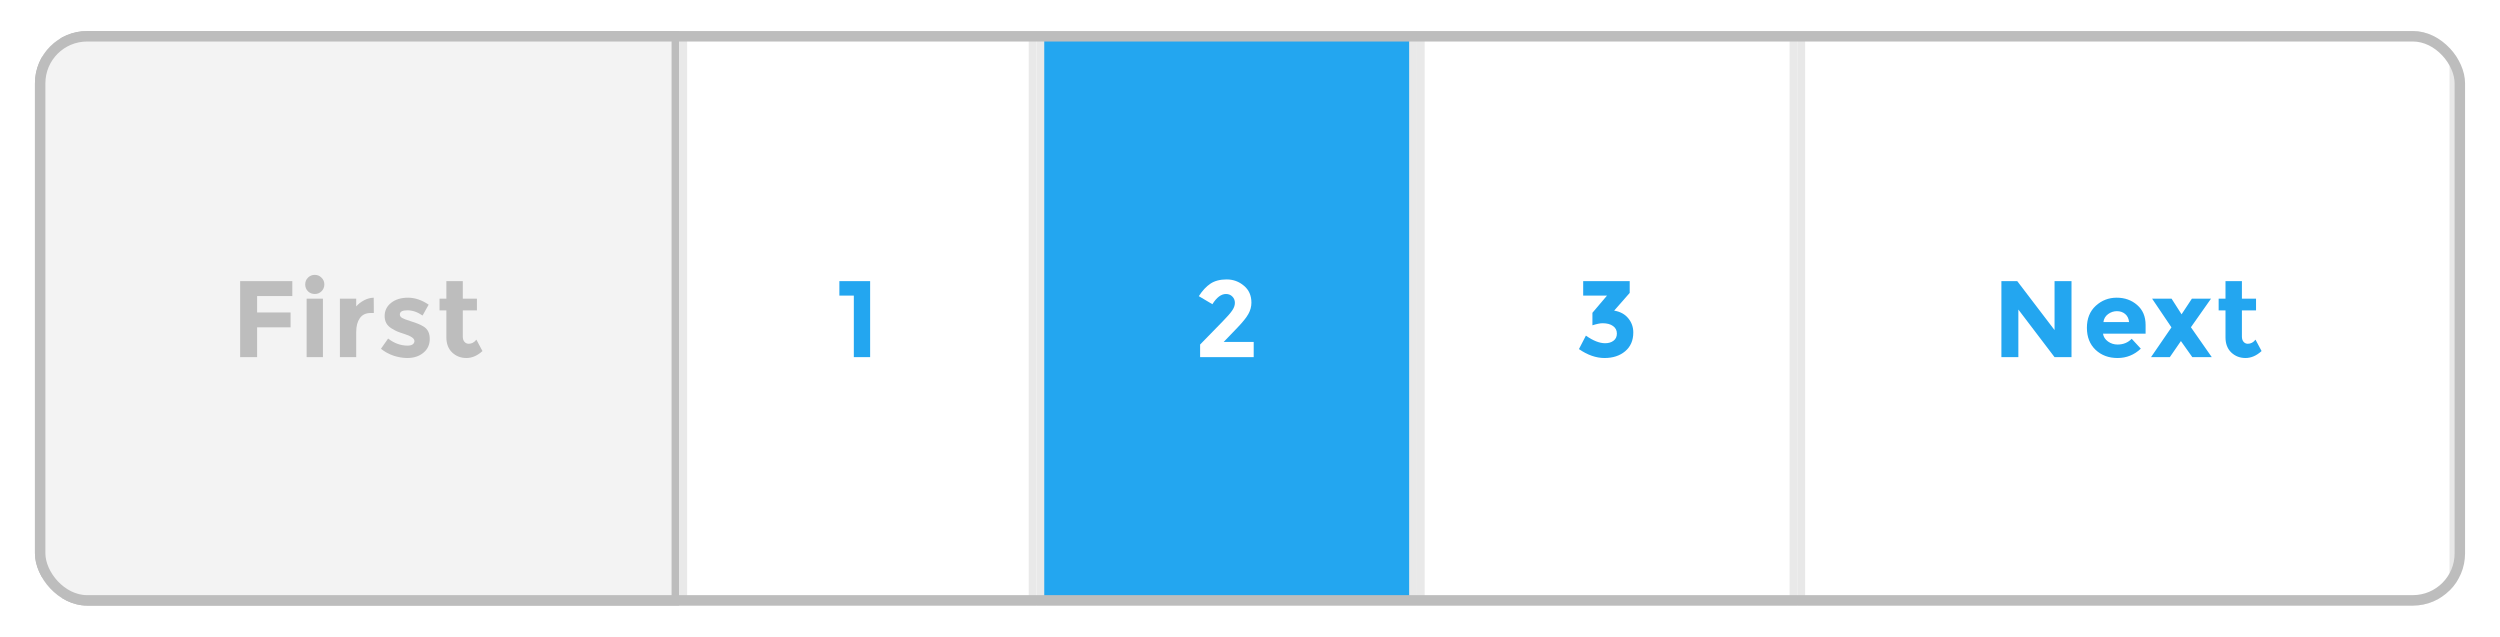 <svg width="322" height="82" viewBox="0 0 322 82" fill="none" xmlns="http://www.w3.org/2000/svg">
<g filter="url(#filter0_d_3007_11314)">
<g clip-path="url(#clip0_3007_11314)">
<rect x="4.5" y="2" width="313" height="74" rx="6.728" fill="white"/>
<rect x="5" y="2.5" width="82" height="73" fill="#F3F3F3"/>
<rect x="5" y="2.5" width="82" height="73" stroke="#BDBDBD"/>
<path d="M37.651 34.214V36.132H33.115V38.246H37.427V40.164H33.115V44H30.931V34.214H37.651ZM41.593 44H39.493V36.468H41.593V44ZM39.661 35.516C39.428 35.273 39.311 34.979 39.311 34.634C39.311 34.289 39.428 33.999 39.661 33.766C39.904 33.523 40.198 33.402 40.543 33.402C40.889 33.402 41.178 33.523 41.411 33.766C41.654 33.999 41.775 34.289 41.775 34.634C41.775 34.979 41.654 35.273 41.411 35.516C41.178 35.749 40.889 35.866 40.543 35.866C40.198 35.866 39.904 35.749 39.661 35.516ZM47.743 38.316C47.118 38.316 46.651 38.54 46.343 38.988C46.035 39.427 45.881 40.01 45.881 40.738V44H43.781V36.468H45.881V37.462C46.152 37.154 46.488 36.893 46.889 36.678C47.3 36.463 47.715 36.351 48.135 36.342L48.149 38.316H47.743ZM55.352 41.662C55.352 42.399 55.077 42.992 54.526 43.44C53.985 43.888 53.294 44.112 52.454 44.112C51.894 44.112 51.311 44.014 50.704 43.818C50.098 43.613 49.552 43.314 49.066 42.922L49.99 41.606C50.774 42.213 51.61 42.516 52.496 42.516C52.767 42.516 52.982 42.465 53.14 42.362C53.299 42.25 53.378 42.105 53.378 41.928C53.378 41.751 53.266 41.587 53.042 41.438C52.828 41.289 52.51 41.149 52.09 41.018C51.68 40.887 51.362 40.775 51.138 40.682C50.924 40.589 50.676 40.453 50.396 40.276C49.827 39.921 49.542 39.399 49.542 38.708C49.542 38.008 49.822 37.439 50.382 37C50.942 36.561 51.666 36.342 52.552 36.342C53.439 36.342 54.326 36.641 55.212 37.238L54.428 38.638C53.775 38.19 53.122 37.966 52.468 37.966C51.824 37.966 51.502 38.143 51.502 38.498C51.502 38.694 51.605 38.848 51.81 38.96C52.016 39.072 52.356 39.203 52.832 39.352C53.308 39.501 53.644 39.618 53.84 39.702C54.046 39.777 54.288 39.898 54.568 40.066C55.091 40.383 55.352 40.915 55.352 41.662ZM59.607 37.98V41.354C59.607 41.643 59.682 41.872 59.831 42.04C59.98 42.199 60.158 42.278 60.363 42.278C60.755 42.278 61.086 42.101 61.357 41.746L62.141 43.216C61.488 43.813 60.797 44.112 60.069 44.112C59.35 44.112 58.739 43.874 58.235 43.398C57.74 42.922 57.493 42.273 57.493 41.452V37.98H56.611V36.468H57.493V34.214H59.607V36.468H61.427V37.98H59.607Z" fill="#BDBDBD"/>
<rect x="88" y="2.5" width="45" height="73" fill="white"/>
<rect x="88" y="2.5" width="45" height="73" stroke="#E9E9E9"/>
<path d="M108.111 34.214H112.073V44H109.973V36.076H108.111V34.214Z" fill="#23A6F0"/>
<rect x="134" y="2.5" width="48" height="73" fill="#23A6F0"/>
<rect x="134" y="2.5" width="48" height="73" stroke="#E9E9E9"/>
<path d="M157.444 39.436C158.022 38.848 158.433 38.381 158.676 38.036C158.928 37.681 159.054 37.341 159.054 37.014C159.054 36.687 158.946 36.417 158.732 36.202C158.517 35.978 158.242 35.866 157.906 35.866C157.29 35.866 156.706 36.305 156.156 37.182L154.406 36.146C154.863 35.437 155.362 34.9 155.904 34.536C156.454 34.172 157.15 33.99 157.99 33.99C158.839 33.99 159.581 34.261 160.216 34.802C160.86 35.334 161.182 36.062 161.182 36.986C161.182 37.49 161.051 37.975 160.79 38.442C160.538 38.899 160.066 39.487 159.376 40.206L157.612 42.04H161.476V44H154.574V42.376L157.444 39.436Z" fill="white"/>
<rect x="183" y="2.5" width="48" height="73" fill="white"/>
<rect x="183" y="2.5" width="48" height="73" stroke="#E9E9E9"/>
<path d="M203.914 36.076V34.214H209.906V35.726L207.904 38.008C208.688 38.139 209.295 38.47 209.724 39.002C210.154 39.525 210.368 40.131 210.368 40.822C210.368 41.849 210.018 42.656 209.318 43.244C208.628 43.823 207.741 44.112 206.658 44.112C205.576 44.112 204.479 43.729 203.368 42.964L204.264 41.228C205.188 41.881 206.014 42.208 206.742 42.208C207.181 42.208 207.54 42.101 207.82 41.886C208.11 41.671 208.254 41.363 208.254 40.962C208.254 40.551 208.091 40.229 207.764 39.996C207.438 39.753 206.985 39.632 206.406 39.632C206.098 39.632 205.664 39.721 205.104 39.898V38.288L206.98 36.076H203.914Z" fill="#23A6F0"/>
<rect x="232" y="2.5" width="84" height="73" fill="white"/>
<rect x="232" y="2.5" width="84" height="73" stroke="#E8E8E8"/>
<path d="M264.626 34.214H266.81V44H264.626L259.964 37.868V44H257.78V34.214H259.824L264.626 40.514V34.214ZM275.737 42.908C274.888 43.711 273.889 44.112 272.741 44.112C271.603 44.112 270.66 43.762 269.913 43.062C269.167 42.353 268.793 41.405 268.793 40.22C268.793 39.035 269.171 38.092 269.927 37.392C270.693 36.692 271.593 36.342 272.629 36.342C273.665 36.342 274.543 36.655 275.261 37.28C275.989 37.905 276.353 38.764 276.353 39.856V40.976H270.865C270.931 41.387 271.145 41.723 271.509 41.984C271.873 42.245 272.284 42.376 272.741 42.376C273.479 42.376 274.085 42.129 274.561 41.634L275.737 42.908ZM274.225 39.478C274.179 39.03 274.011 38.685 273.721 38.442C273.432 38.199 273.077 38.078 272.657 38.078C272.247 38.078 271.869 38.204 271.523 38.456C271.178 38.708 270.977 39.049 270.921 39.478H274.225ZM279.697 36.468L280.985 38.484L282.315 36.468H284.779L282.189 40.15L284.877 44H282.371L280.901 41.928L279.473 44H277.051L279.683 40.164L277.191 36.468H279.697ZM288.758 37.98V41.354C288.758 41.643 288.833 41.872 288.982 42.04C289.131 42.199 289.309 42.278 289.514 42.278C289.906 42.278 290.237 42.101 290.508 41.746L291.292 43.216C290.639 43.813 289.948 44.112 289.22 44.112C288.501 44.112 287.89 43.874 287.386 43.398C286.891 42.922 286.644 42.273 286.644 41.452V37.98H285.762V36.468H286.644V34.214H288.758V36.468H290.578V37.98H288.758Z" fill="#23A6F0"/>
</g>
<rect x="5.173" y="2.673" width="311.654" height="72.654" rx="6.055" stroke="#BDBDBD" stroke-width="1.346"/>
</g>
<defs>
<filter id="filter0_d_3007_11314" x="0.5" y="0" width="321" height="82" filterUnits="userSpaceOnUse" color-interpolation-filters="sRGB">
<feFlood flood-opacity="0" result="BackgroundImageFix"/>
<feColorMatrix in="SourceAlpha" type="matrix" values="0 0 0 0 0 0 0 0 0 0 0 0 0 0 0 0 0 0 127 0" result="hardAlpha"/>
<feOffset dy="2"/>
<feGaussianBlur stdDeviation="2"/>
<feColorMatrix type="matrix" values="0 0 0 0 0 0 0 0 0 0 0 0 0 0 0 0 0 0 0.1 0"/>
<feBlend mode="normal" in2="BackgroundImageFix" result="effect1_dropShadow_3007_11314"/>
<feBlend mode="normal" in="SourceGraphic" in2="effect1_dropShadow_3007_11314" result="shape"/>
</filter>
<clipPath id="clip0_3007_11314">
<rect x="4.5" y="2" width="313" height="74" rx="6.728" fill="white"/>
</clipPath>
</defs>
</svg>
